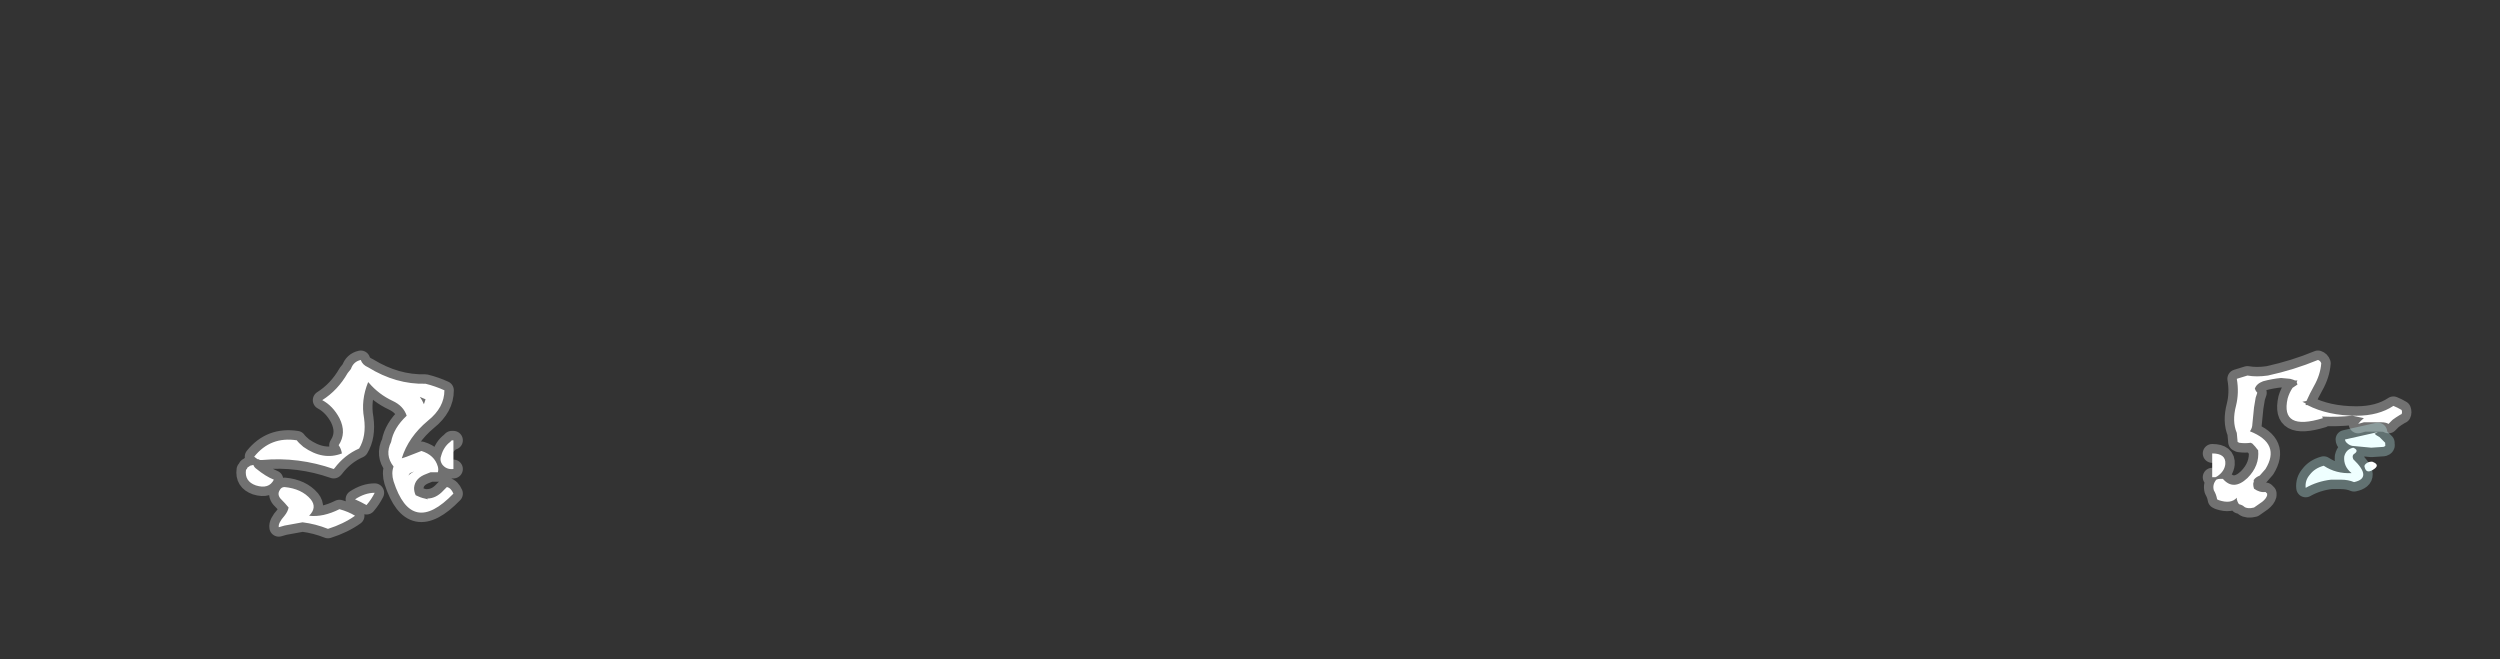 <?xml version="1.0" encoding="UTF-8" standalone="no"?>
<svg xmlns:ffdec="https://www.free-decompiler.com/flash" xmlns:xlink="http://www.w3.org/1999/xlink" ffdec:objectType="frame" height="281.4px" width="1067.15px" xmlns="http://www.w3.org/2000/svg">
  <rect width="100%" height="100%" fill="#333333" stroke="none"/>
  <g transform="matrix(1.0, 0.0, 0.0, 1.0, 545.3, 180.25)">
    <use ffdec:characterId="1079" height="13.7" transform="matrix(7.0, 0.0, 0.0, 7.0, -452.55, -38.5)" width="134.95" xlink:href="#shape0"/>
  </g>
  <defs>
    <g id="shape0" transform="matrix(1.0, 0.0, 0.0, 1.0, 64.65, 5.5)">
      <path d="M58.45 -1.0 Q58.65 -1.8 58.5 -2.65 L59.15 -2.85 Q59.7 -2.75 60.4 -2.85 62.0 -3.2 63.45 -3.8 63.6 -3.75 63.65 -3.6 63.6 -2.9 63.2 -2.2 62.95 -1.75 62.75 -1.3 L62.5 -1.25 62.7 -1.15 62.7 -1.05 62.8 -1.05 Q64.05 -0.4 65.8 -0.4 67.15 -0.4 68.05 -1.0 68.3 -0.9 68.55 -0.75 68.6 -0.6 68.55 -0.5 L68.45 -0.45 Q68.2 -0.3 68.0 -0.15 L67.75 0.1 Q67.6 0.0 67.3 0.0 L66.25 0.0 65.9 0.1 Q66.05 -0.1 66.25 -0.25 L65.55 -0.4 Q64.6 -0.3 63.7 -0.35 L63.75 -0.25 Q61.15 0.55 61.6 -1.45 61.7 -1.8 61.9 -2.1 L62.2 -2.3 62.15 -2.45 62.2 -2.55 62.05 -2.55 Q61.95 -2.6 61.75 -2.65 L61.2 -2.7 Q60.65 -2.65 60.1 -2.5 59.7 -2.35 59.6 -2.05 59.65 -1.9 59.75 -1.8 L59.65 -1.5 59.55 -0.9 59.45 0.1 Q59.45 0.35 59.3 0.55 61.2 1.3 60.25 2.85 L59.9 3.25 Q59.65 3.35 59.55 3.5 L59.5 3.55 59.55 3.55 59.5 3.75 Q59.5 3.9 59.55 4.05 59.9 4.3 60.25 4.25 L60.35 4.35 60.35 4.45 Q60.3 4.65 60.05 4.85 L59.55 5.2 Q59.15 5.3 58.95 5.15 58.85 5.05 58.65 5.0 L58.6 4.95 58.55 4.85 58.5 4.7 58.5 4.6 Q58.15 5.0 57.4 4.75 L57.3 4.7 Q57.25 4.4 57.1 4.15 57.0 3.8 57.25 3.5 57.35 3.45 57.5 3.45 L57.65 3.45 Q58.3 4.2 59.15 3.4 59.9 2.65 59.8 1.7 L59.75 1.65 Q59.65 1.5 59.45 1.3 L59.35 1.25 Q59.0 1.3 58.65 1.25 L58.55 1.2 58.5 0.65 Q58.2 -0.05 58.45 -1.0 M67.55 1.25 L67.55 1.35 Q67.6 1.45 67.45 1.5 L66.7 1.55 65.65 1.45 Q65.4 1.45 65.2 1.25 65.1 1.15 65.1 1.05 L67.1 0.6 66.9 0.7 Q67.0 0.8 67.2 0.9 L67.55 1.25 M66.8 2.9 Q66.4 3.15 66.3 2.75 66.25 2.65 66.35 2.55 66.5 2.4 66.75 2.4 67.3 2.6 66.8 2.9 M64.25 3.5 Q63.4 3.6 62.7 4.0 62.65 3.55 62.95 3.2 63.25 2.8 63.8 2.65 64.55 3.15 65.5 3.1 65.0 2.7 65.05 2.1 65.15 1.65 65.6 1.55 65.95 1.7 65.7 1.9 65.5 2.0 65.6 2.25 66.8 3.4 65.65 3.65 65.3 3.5 64.85 3.5 L64.25 3.5 M57.0 3.35 L57.0 1.9 Q57.85 1.9 57.8 2.55 57.75 3.0 57.3 3.3 L57.2 3.35 57.0 3.35 M-53.95 -1.3 Q-54.8 -1.7 -55.4 -2.4 L-55.45 -2.45 Q-55.9 -1.35 -55.7 -0.25 -55.55 0.85 -56.0 1.6 -56.9 2.0 -57.5 2.8 L-57.55 2.85 Q-59.7 2.1 -61.9 2.3 L-62.05 2.3 -62.15 2.25 -62.2 2.25 -62.4 2.1 Q-61.4 0.85 -59.8 1.1 -59.7 1.25 -59.4 1.5 -58.2 2.35 -57.05 1.9 -57.1 1.6 -57.25 1.4 -56.75 0.65 -57.2 -0.25 -57.6 -1.0 -58.25 -1.35 -57.3 -1.95 -56.7 -3.0 L-56.5 -3.25 Q-56.35 -3.7 -55.9 -3.8 -55.8 -3.5 -55.45 -3.35 -53.75 -2.3 -51.95 -2.35 -51.35 -2.2 -50.8 -1.95 -50.8 -0.9 -51.8 -0.1 -53.0 0.9 -53.4 2.2 -53.25 2.15 -53.1 2.1 -52.6 1.9 -52.2 1.75 -51.4 2.0 -51.2 2.7 -51.15 2.9 -51.2 3.05 L-51.65 3.05 -51.9 3.15 Q-52.6 3.4 -52.65 4.0 -52.65 4.25 -52.55 4.45 -52.25 4.6 -52.0 4.65 L-51.8 4.7 -51.85 4.65 Q-51.3 4.65 -50.85 4.15 L-50.65 3.95 Q-50.4 4.0 -50.25 4.35 -52.8 7.0 -53.9 3.6 -54.05 3.1 -53.9 2.7 -54.45 2.0 -54.05 1.2 -53.9 0.35 -53.1 -0.4 -53.3 -1.0 -53.95 -1.3 M-51.95 -1.4 L-52.3 -1.55 Q-52.15 -1.35 -52.05 -1.1 L-51.95 -1.4 M-50.25 2.85 Q-50.7 2.9 -50.95 2.55 -51.1 2.3 -51.0 2.05 -50.85 1.5 -50.45 1.2 -50.4 1.15 -50.35 1.1 L-50.25 1.1 -50.25 2.85 M-53.0 3.25 Q-52.85 3.1 -52.65 3.0 L-52.9 3.1 -53.0 3.25 M-56.25 5.7 Q-56.95 6.2 -57.9 6.5 -58.65 6.2 -59.45 6.1 L-60.55 6.3 -60.9 6.4 Q-60.95 6.15 -60.55 5.7 -60.35 5.45 -60.3 5.2 -60.5 4.95 -60.8 4.65 -61.0 4.4 -60.85 4.15 -60.75 3.95 -60.55 3.95 -59.5 4.05 -58.95 4.7 -58.55 5.2 -59.05 5.7 -58.2 5.8 -57.2 5.3 -56.65 5.45 -56.25 5.7 M-56.25 4.7 Q-55.65 4.3 -55.05 4.3 -55.25 4.7 -55.55 5.05 -55.9 4.85 -56.25 4.7 M-62.25 2.85 Q-61.7 3.3 -61.2 3.5 -61.5 4.1 -62.3 3.85 -63.0 3.6 -62.9 2.9 L-62.85 2.85 -62.8 2.75 Q-62.7 2.7 -62.65 2.65 L-62.45 2.6 Q-62.4 2.75 -62.25 2.85" fill="#ffffff" fill-rule="evenodd" stroke="none"/>
      <path d="M58.45 -1.0 Q58.2 -0.05 58.5 0.65 L58.55 1.2 58.65 1.25 Q59.0 1.3 59.35 1.25 L59.45 1.3 Q59.65 1.5 59.75 1.65 L59.8 1.7 Q59.9 2.65 59.15 3.4 58.3 4.2 57.65 3.45 L57.5 3.45 Q57.35 3.45 57.25 3.5 57.0 3.8 57.1 4.15 57.25 4.4 57.3 4.7 L57.4 4.75 Q58.15 5.0 58.5 4.6 L58.5 4.7 58.55 4.85 58.6 4.95 58.65 5.0 Q58.85 5.05 58.95 5.15 59.15 5.3 59.55 5.2 L60.05 4.85 Q60.3 4.65 60.35 4.45 L60.35 4.35 60.25 4.25 Q59.9 4.3 59.55 4.05 59.5 3.9 59.5 3.75 L59.55 3.55 59.5 3.55 59.55 3.5 Q59.65 3.35 59.9 3.25 L60.25 2.85 Q61.2 1.3 59.3 0.55 59.45 0.35 59.45 0.1 L59.55 -0.9 59.65 -1.5 59.75 -1.8 Q59.65 -1.9 59.6 -2.05 59.7 -2.35 60.1 -2.5 60.65 -2.65 61.2 -2.7 L61.75 -2.65 Q61.95 -2.6 62.05 -2.55 L62.2 -2.55 62.15 -2.45 62.2 -2.3 61.9 -2.1 Q61.7 -1.8 61.6 -1.45 61.15 0.55 63.75 -0.25 L63.7 -0.35 Q64.6 -0.3 65.55 -0.4 L66.25 -0.25 Q66.05 -0.1 65.9 0.1 L66.25 0.0 67.3 0.0 Q67.6 0.0 67.75 0.1 L68.0 -0.15 Q68.2 -0.3 68.45 -0.45 L68.55 -0.5 Q68.6 -0.6 68.55 -0.75 68.3 -0.9 68.05 -1.0 67.15 -0.4 65.8 -0.4 64.05 -0.4 62.8 -1.05 L62.7 -1.05 62.7 -1.15 62.5 -1.25 62.75 -1.3 Q62.95 -1.75 63.2 -2.2 63.6 -2.9 63.65 -3.6 63.6 -3.75 63.45 -3.8 62.0 -3.2 60.4 -2.85 59.7 -2.75 59.15 -2.85 L58.5 -2.65 Q58.65 -1.8 58.45 -1.0 M57.0 1.9 Q57.85 1.9 57.8 2.55 57.75 3.0 57.3 3.3 L57.2 3.35 57.0 3.35 M-53.95 -1.3 Q-53.3 -1.0 -53.1 -0.4 -53.9 0.35 -54.05 1.2 -54.45 2.0 -53.9 2.7 -54.05 3.1 -53.9 3.6 -52.8 7.0 -50.25 4.35 -50.4 4.0 -50.65 3.95 L-50.85 4.15 Q-51.3 4.65 -51.85 4.65 L-51.8 4.7 -52.0 4.65 Q-52.25 4.6 -52.55 4.45 -52.65 4.25 -52.65 4.0 -52.6 3.4 -51.9 3.15 L-51.65 3.05 -51.2 3.05 Q-51.15 2.9 -51.2 2.7 -51.4 2.0 -52.2 1.75 -52.6 1.9 -53.1 2.1 -53.25 2.15 -53.4 2.2 -53.0 0.9 -51.8 -0.1 -50.8 -0.9 -50.8 -1.95 -51.35 -2.2 -51.95 -2.35 -53.75 -2.3 -55.45 -3.35 -55.8 -3.5 -55.9 -3.8 -56.35 -3.7 -56.5 -3.25 L-56.7 -3.0 Q-57.3 -1.95 -58.25 -1.35 -57.6 -1.0 -57.2 -0.25 -56.75 0.65 -57.25 1.4 -57.1 1.6 -57.05 1.9 -58.2 2.35 -59.4 1.5 -59.7 1.25 -59.8 1.1 -61.4 0.85 -62.4 2.1 L-62.2 2.25 -62.15 2.25 -62.05 2.3 -61.9 2.3 Q-59.7 2.1 -57.55 2.85 L-57.5 2.8 Q-56.9 2.0 -56.0 1.6 -55.55 0.85 -55.7 -0.25 -55.9 -1.35 -55.45 -2.45 L-55.4 -2.4 Q-54.8 -1.7 -53.95 -1.3 M-51.95 -1.4 L-52.3 -1.55 Q-52.15 -1.35 -52.05 -1.1 L-51.95 -1.4 M-50.25 2.85 Q-50.7 2.9 -50.95 2.55 -51.1 2.3 -51.0 2.05 -50.85 1.5 -50.45 1.2 -50.4 1.15 -50.35 1.1 L-50.25 1.1 M-53.0 3.25 Q-52.85 3.1 -52.65 3.0 L-52.9 3.1 -53.0 3.25 M-56.25 5.7 Q-56.95 6.2 -57.9 6.5 -58.65 6.2 -59.45 6.1 L-60.55 6.3 -60.9 6.4 Q-60.95 6.15 -60.55 5.7 -60.35 5.45 -60.3 5.2 -60.5 4.95 -60.8 4.65 -61.0 4.4 -60.85 4.15 -60.75 3.95 -60.55 3.95 -59.5 4.05 -58.95 4.7 -58.55 5.2 -59.05 5.7 -58.2 5.8 -57.2 5.3 -56.65 5.45 -56.25 5.7 M-56.25 4.7 Q-55.9 4.85 -55.55 5.05 -55.25 4.7 -55.05 4.3 -55.65 4.3 -56.25 4.7 M-62.25 2.85 Q-61.7 3.3 -61.2 3.5 -61.5 4.1 -62.3 3.85 -63.0 3.6 -62.9 2.9 L-62.85 2.85 -62.8 2.75 Q-62.7 2.7 -62.65 2.65 L-62.45 2.6 Q-62.4 2.75 -62.25 2.85" fill="none" stroke="#ffffff" stroke-linecap="round" stroke-linejoin="round" stroke-opacity="0.302" stroke-width="1.15"/>
      <path d="M67.55 1.25 L67.55 1.35 Q67.6 1.45 67.45 1.5 L66.7 1.55 65.65 1.45 Q65.4 1.45 65.2 1.25 65.1 1.15 65.1 1.05 L67.1 0.6 66.9 0.7 Q67.0 0.8 67.2 0.9 L67.55 1.25 M64.25 3.5 Q63.4 3.6 62.7 4.0 62.65 3.55 62.95 3.2 63.25 2.8 63.8 2.65 64.55 3.15 65.5 3.1 65.0 2.7 65.05 2.1 65.15 1.65 65.6 1.55 65.95 1.7 65.7 1.9 65.5 2.0 65.6 2.25 66.8 3.4 65.65 3.65 65.3 3.5 64.85 3.5 L64.25 3.5 Z" fill="none" stroke="#ccffff" stroke-linecap="round" stroke-linejoin="round" stroke-opacity="0.302" stroke-width="1.15"/>
    </g>
  </defs>
</svg>
